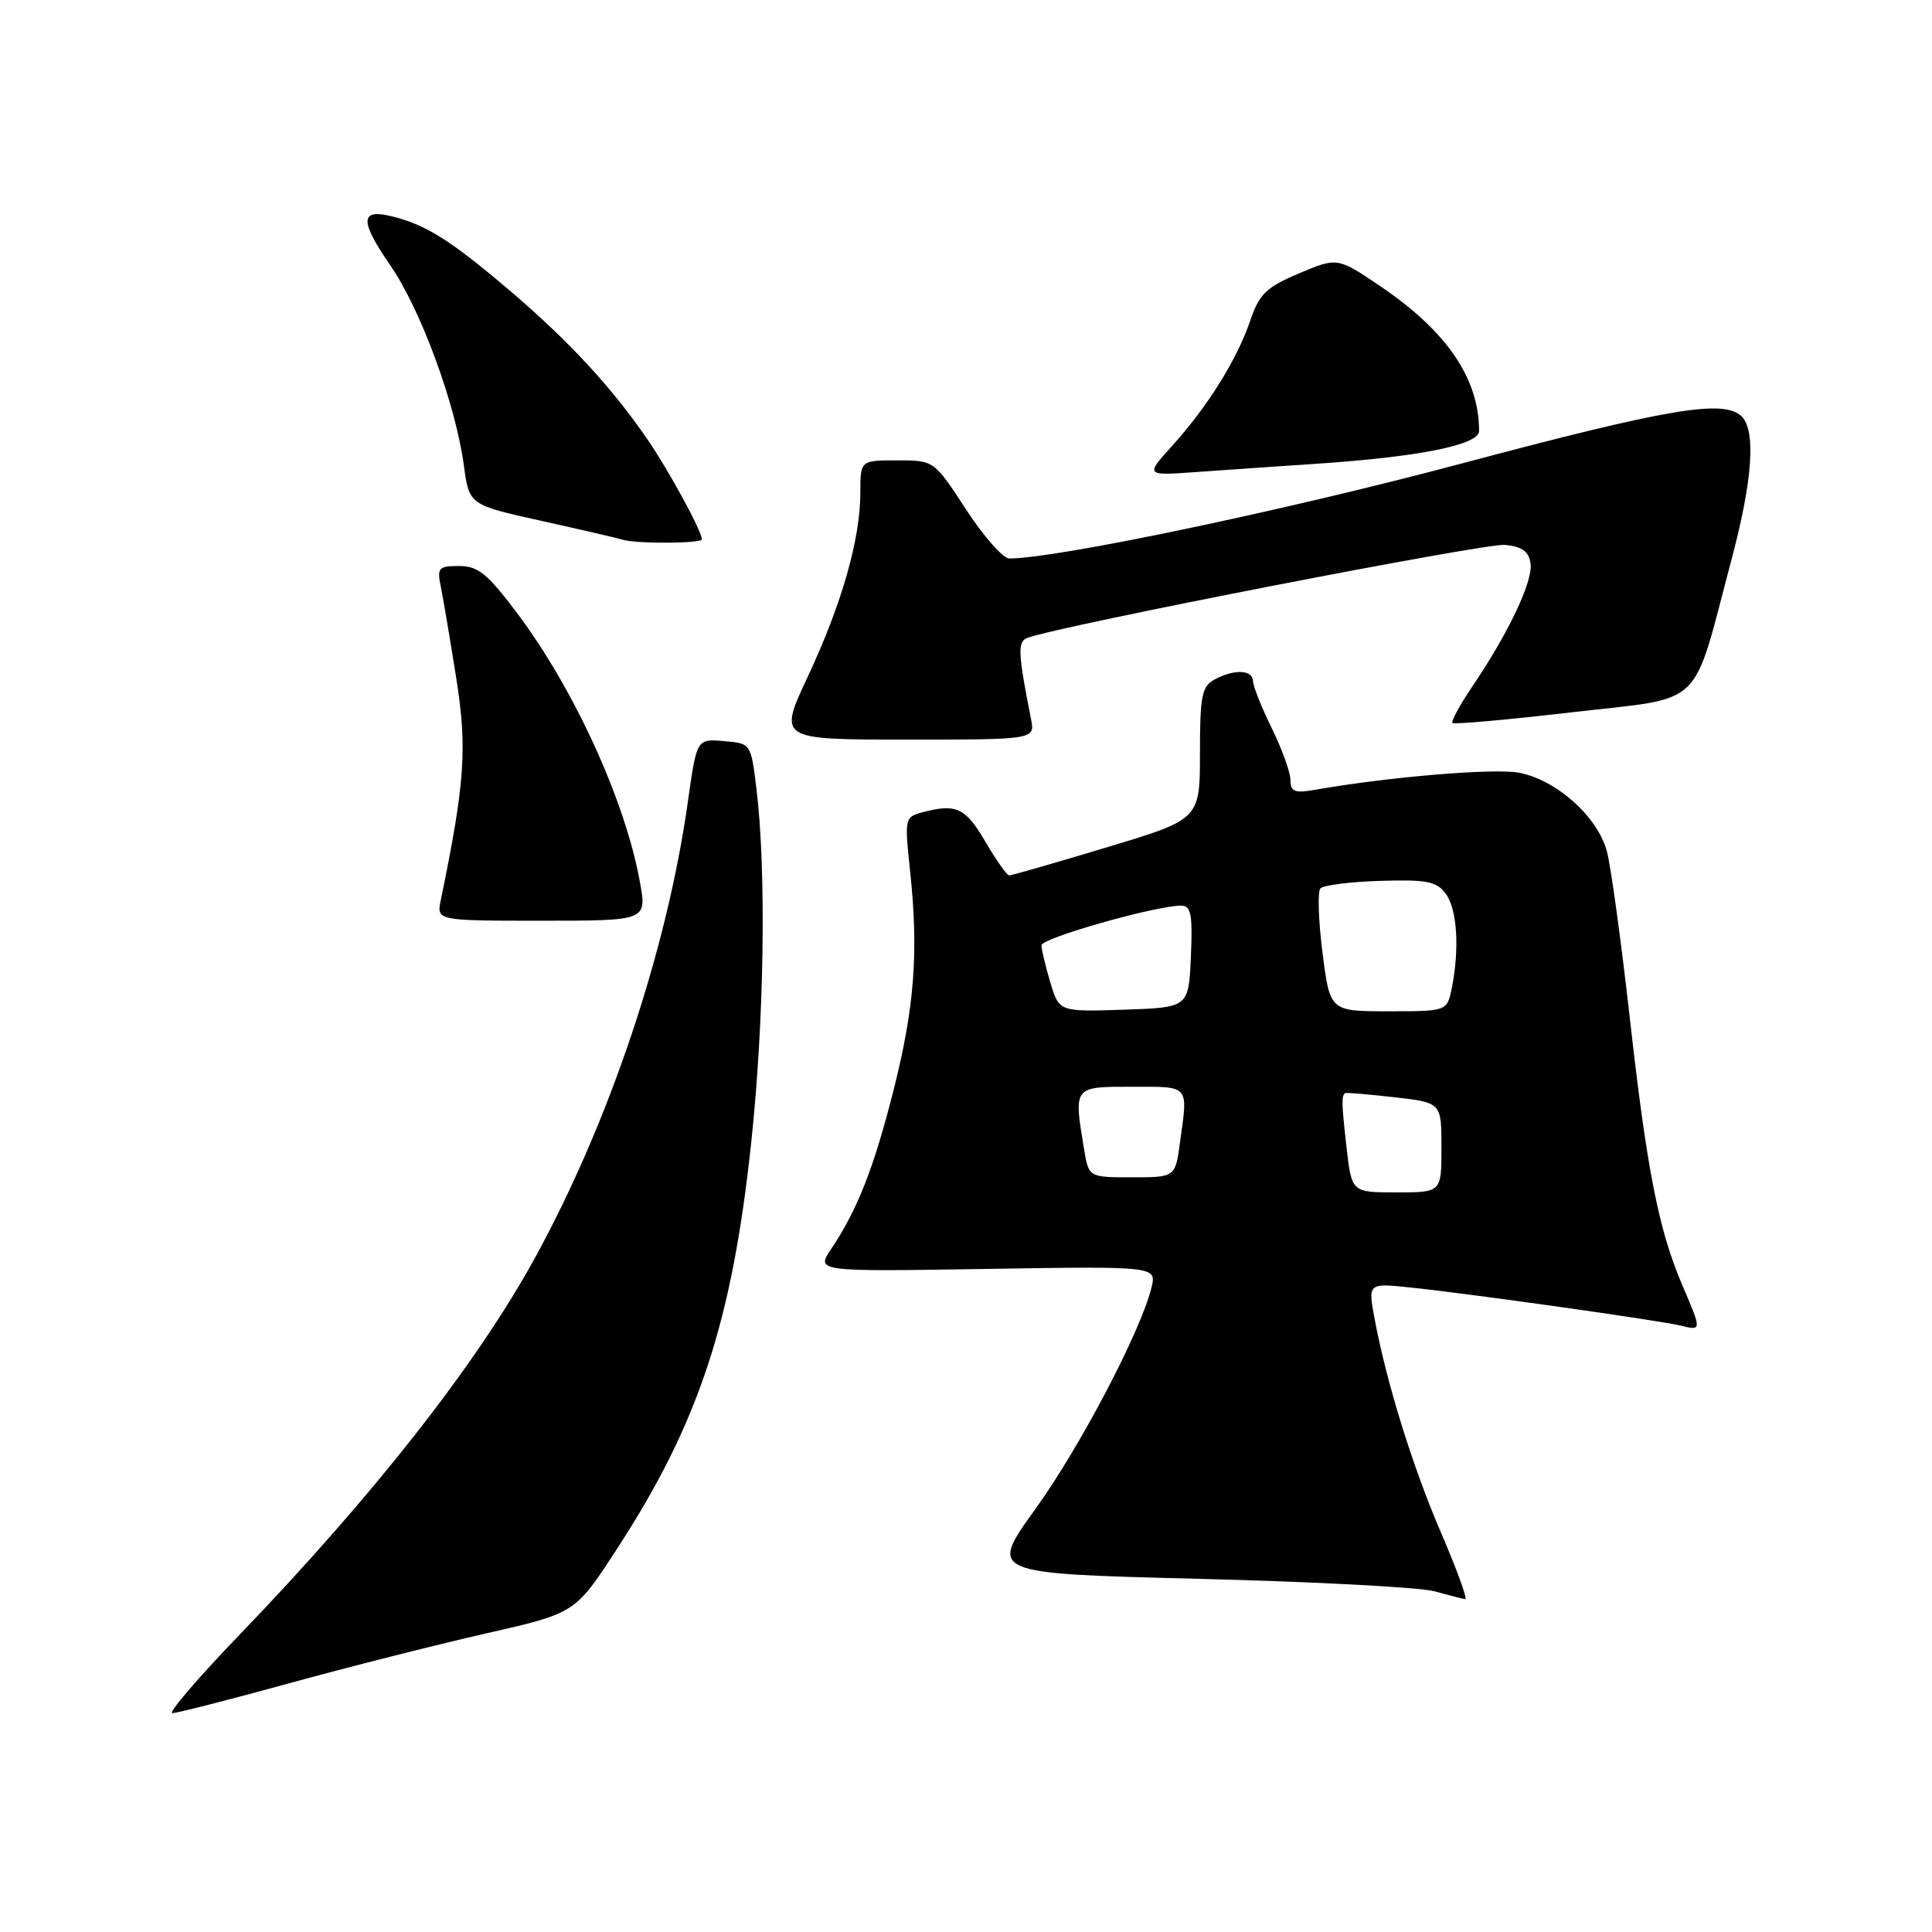 <?xml version="1.0" encoding="UTF-8" standalone="no"?>
<!DOCTYPE svg PUBLIC "-//W3C//DTD SVG 1.1//EN" "http://www.w3.org/Graphics/SVG/1.1/DTD/svg11.dtd" >
<svg xmlns="http://www.w3.org/2000/svg" xmlns:xlink="http://www.w3.org/1999/xlink" version="1.1" viewBox="0 0 256 256">
 <g >
 <path fill="currentColor"
d=" M 38.22 223.07 C 46.07 220.91 57.83 217.93 64.35 216.45 C 76.20 213.76 76.20 213.76 81.66 205.38 C 92.55 188.67 97.00 175.26 99.54 151.40 C 101.27 135.24 101.56 115.37 100.23 104.50 C 99.50 98.50 99.50 98.50 95.91 98.20 C 92.32 97.90 92.32 97.90 91.15 106.20 C 88.39 125.91 80.75 148.69 70.86 166.72 C 63.12 180.81 49.51 198.16 31.62 216.74 C 26.19 222.38 22.24 227.00 22.84 227.00 C 23.44 227.00 30.36 225.23 38.22 223.07 Z  M 191.01 203.25 C 187.18 194.37 183.75 183.32 182.14 174.74 C 181.26 170.01 181.26 170.01 186.88 170.60 C 194.69 171.41 220.02 174.98 222.75 175.66 C 225.50 176.34 225.50 176.32 222.93 170.33 C 219.79 163.00 218.23 155.11 215.96 134.92 C 214.82 124.79 213.46 114.85 212.93 112.84 C 211.72 108.24 206.25 103.33 201.27 102.39 C 197.98 101.77 184.07 102.93 174.25 104.65 C 171.55 105.13 171.00 104.91 170.99 103.36 C 170.99 102.34 169.87 99.25 168.52 96.50 C 167.17 93.75 166.05 90.94 166.03 90.25 C 165.99 88.73 163.56 88.63 160.93 90.04 C 159.25 90.94 159.00 92.19 159.00 99.82 C 159.00 108.56 159.00 108.56 146.64 112.28 C 139.84 114.33 134.03 116.00 133.73 116.00 C 133.43 116.00 132.00 113.98 130.55 111.50 C 127.92 107.00 126.69 106.44 122.16 107.65 C 119.89 108.26 119.85 108.49 120.59 115.39 C 121.74 126.13 121.18 133.48 118.39 144.50 C 115.77 154.81 113.62 160.30 110.13 165.50 C 108.12 168.50 108.12 168.50 130.70 168.14 C 153.27 167.78 153.27 167.78 152.57 170.64 C 151.13 176.45 143.11 191.75 137.16 200.00 C 131.04 208.50 131.04 208.50 158.77 209.20 C 174.02 209.58 188.07 210.32 190.00 210.84 C 191.93 211.37 193.79 211.84 194.14 211.90 C 194.49 211.95 193.08 208.06 191.01 203.25 Z  M 84.78 116.81 C 82.83 106.07 76.07 91.29 68.52 81.24 C 64.60 76.02 63.34 75.00 60.84 75.00 C 58.10 75.00 57.89 75.24 58.41 77.75 C 58.72 79.26 59.64 84.70 60.45 89.83 C 61.93 99.16 61.61 103.71 58.41 119.25 C 57.84 122.00 57.84 122.00 71.78 122.00 C 85.73 122.00 85.73 122.00 84.78 116.81 Z  M 136.61 95.25 C 134.87 86.46 134.81 85.01 136.14 84.52 C 140.44 82.92 196.81 71.95 199.39 72.20 C 201.70 72.42 202.58 73.06 202.81 74.67 C 203.14 77.01 199.91 83.84 195.09 90.96 C 193.44 93.41 192.25 95.58 192.46 95.80 C 192.67 96.01 199.85 95.36 208.42 94.37 C 226.13 92.30 224.09 94.28 229.47 74.00 C 232.22 63.67 232.68 57.08 230.80 55.20 C 228.46 52.86 221.21 54.08 193.51 61.46 C 170.27 67.65 140.01 74.00 133.73 74.00 C 132.91 74.00 130.33 71.07 128.00 67.50 C 123.77 61.00 123.77 61.00 118.88 61.00 C 114.00 61.00 114.00 61.00 114.00 65.29 C 114.00 71.43 111.53 80.07 107.03 89.67 C 103.13 98.00 103.13 98.00 120.14 98.00 C 137.16 98.00 137.16 98.00 136.61 95.25 Z  M 93.00 71.46 C 93.00 70.39 88.66 62.41 85.83 58.28 C 81.06 51.31 75.31 45.10 67.38 38.36 C 59.58 31.74 56.36 29.73 51.81 28.64 C 47.69 27.65 47.67 29.29 51.71 35.15 C 55.76 41.02 60.37 53.56 61.47 61.70 C 62.17 66.90 62.17 66.90 71.84 69.04 C 77.15 70.22 81.95 71.33 82.50 71.51 C 84.21 72.07 93.00 72.03 93.00 71.46 Z  M 174.00 61.48 C 187.93 60.57 196.00 58.96 195.99 57.10 C 195.97 50.15 191.74 43.93 182.98 37.98 C 177.22 34.08 177.22 34.08 172.14 36.22 C 167.77 38.07 166.86 38.95 165.65 42.52 C 163.89 47.67 160.04 53.84 155.33 59.06 C 151.73 63.04 151.73 63.04 158.62 62.54 C 162.40 62.27 169.32 61.79 174.00 61.48 Z  M 178.42 152.01 C 177.76 146.17 177.74 145.17 178.25 144.84 C 178.39 144.76 181.31 145.00 184.75 145.39 C 191.00 146.10 191.00 146.10 191.00 152.05 C 191.00 158.00 191.00 158.00 185.05 158.00 C 179.10 158.00 179.10 158.00 178.42 152.01 Z  M 143.64 152.25 C 142.26 143.91 142.20 144.00 150.00 144.00 C 157.71 144.00 157.42 143.66 156.36 151.36 C 155.73 156.00 155.73 156.00 149.99 156.00 C 144.26 156.00 144.26 156.00 143.64 152.25 Z  M 139.17 130.17 C 138.53 128.02 138.00 125.81 138.00 125.26 C 138.00 124.30 153.14 120.00 156.51 120.00 C 157.82 120.00 158.04 121.14 157.80 126.75 C 157.50 133.50 157.50 133.50 148.92 133.79 C 140.34 134.07 140.34 134.07 139.17 130.17 Z  M 175.24 126.25 C 174.70 121.99 174.57 118.15 174.96 117.72 C 175.35 117.29 178.93 116.84 182.91 116.72 C 189.08 116.53 190.37 116.79 191.58 118.44 C 193.08 120.49 193.41 125.68 192.38 130.88 C 191.75 134.00 191.75 134.00 183.99 134.00 C 176.23 134.00 176.23 134.00 175.24 126.25 Z "/>
</g>
</svg>